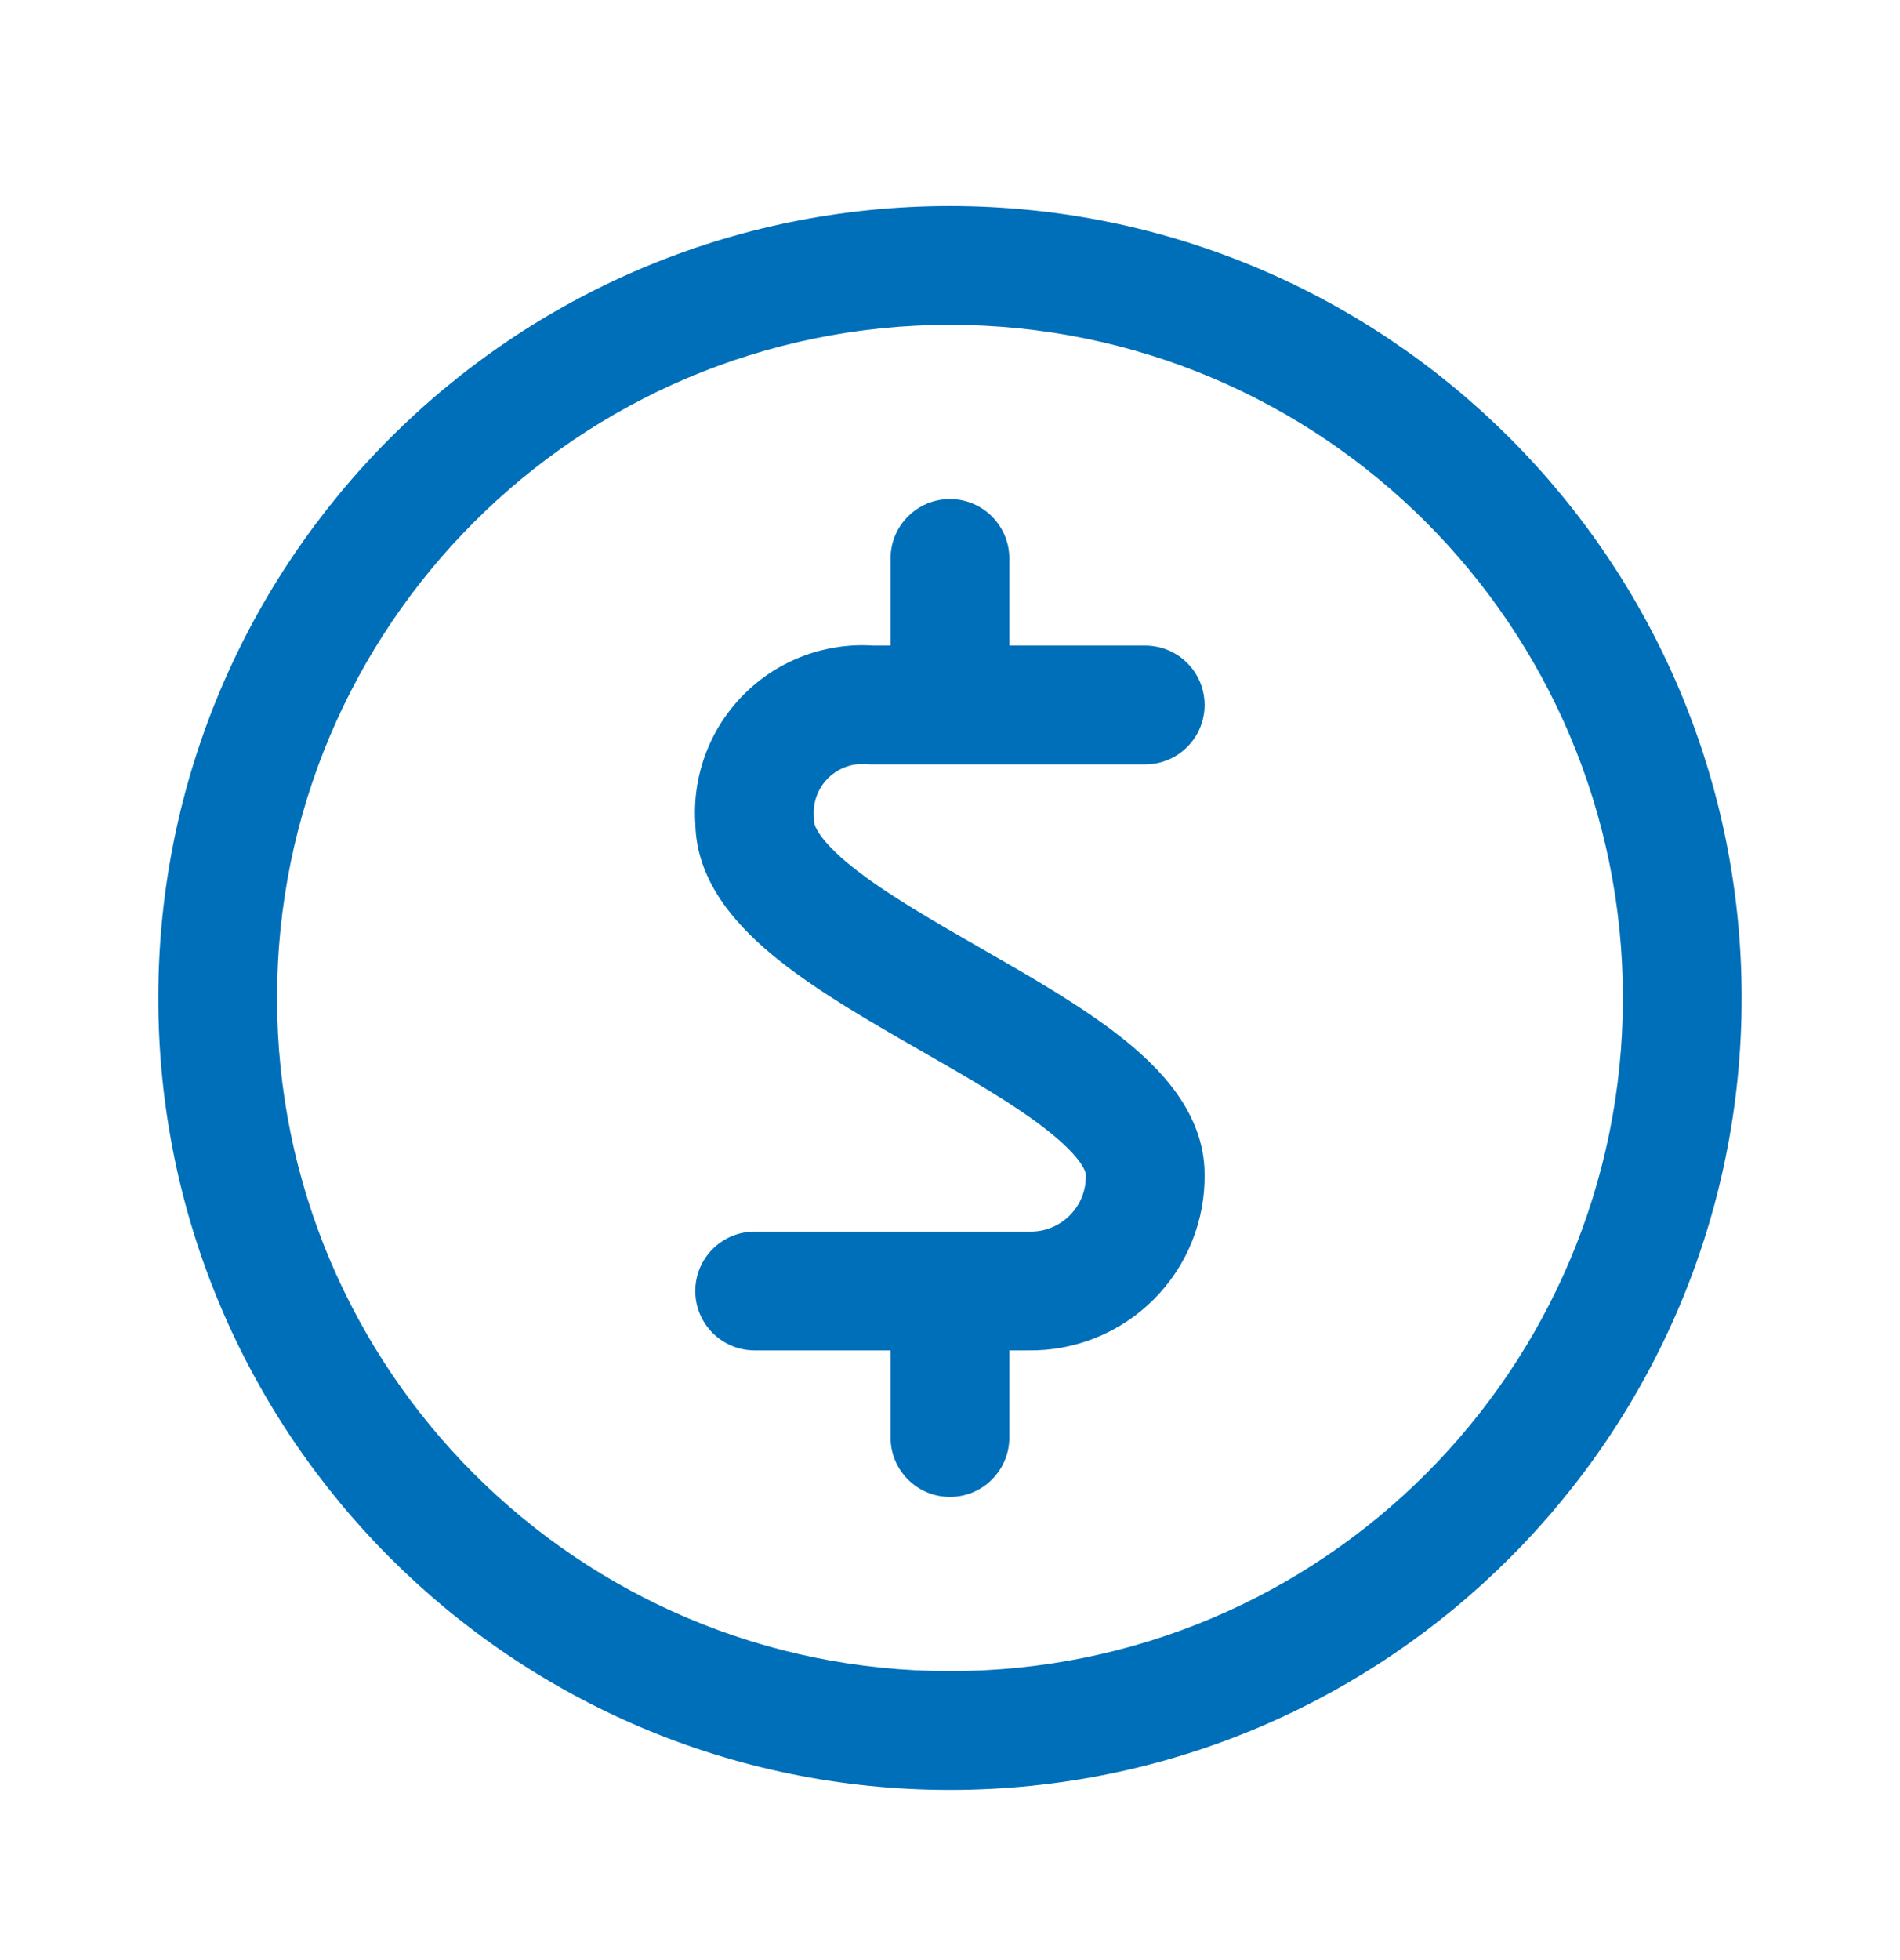 <svg width="32" height="33" viewBox="0 0 32 33" fill="none" xmlns="http://www.w3.org/2000/svg">
<path d="M19.288 10.869H16.999V9.402C16.999 8.85 16.552 8.402 15.999 8.402C15.447 8.402 14.999 8.85 14.999 9.402V10.869H14.709C14.316 10.843 13.922 10.9 13.553 11.035C13.168 11.176 12.82 11.399 12.53 11.689C12.241 11.978 12.018 12.327 11.877 12.711C11.741 13.083 11.684 13.479 11.711 13.874C11.731 14.902 12.485 15.661 13.115 16.164C13.797 16.709 14.683 17.217 15.481 17.674L15.502 17.686C16.345 18.169 17.095 18.601 17.641 19.032C18.241 19.505 18.288 19.744 18.288 19.773L18.288 19.79C18.291 19.915 18.267 20.039 18.221 20.155C18.174 20.27 18.105 20.375 18.016 20.463C17.928 20.552 17.823 20.621 17.707 20.668C17.592 20.715 17.468 20.738 17.343 20.735H16.006L15.999 20.735L15.992 20.735H12.71C12.158 20.735 11.71 21.183 11.71 21.735C11.71 22.288 12.158 22.735 12.71 22.735H14.999V24.202C14.999 24.754 15.447 25.202 15.999 25.202C16.552 25.202 16.999 24.754 16.999 24.202V22.735H17.318C17.708 22.741 18.095 22.668 18.457 22.522C18.821 22.375 19.152 22.156 19.43 21.878C19.709 21.6 19.928 21.268 20.075 20.904C20.221 20.542 20.294 20.154 20.288 19.764C20.284 18.723 19.511 17.959 18.88 17.461C18.211 16.933 17.344 16.437 16.559 15.987L16.497 15.951C15.655 15.469 14.907 15.035 14.362 14.601C13.767 14.126 13.71 13.878 13.71 13.831C13.71 13.804 13.709 13.777 13.707 13.749C13.697 13.631 13.714 13.512 13.755 13.4C13.796 13.288 13.86 13.187 13.944 13.103C14.029 13.019 14.13 12.954 14.242 12.913C14.353 12.872 14.473 12.856 14.591 12.865C14.618 12.868 14.646 12.869 14.673 12.869H19.288C19.84 12.869 20.288 12.421 20.288 11.869C20.288 11.316 19.84 10.869 19.288 10.869Z" fill="#006FB9"/>
<path fill-rule="evenodd" clip-rule="evenodd" d="M15.999 3.469C8.636 3.469 2.666 9.438 2.666 16.802C2.666 24.166 8.636 30.135 15.999 30.135C23.363 30.135 29.333 24.166 29.333 16.802C29.333 9.438 23.363 3.469 15.999 3.469ZM4.666 16.802C4.666 10.543 9.74 5.469 15.999 5.469C22.259 5.469 27.333 10.543 27.333 16.802C27.333 23.061 22.259 28.135 15.999 28.135C9.74 28.135 4.666 23.061 4.666 16.802Z" fill="#006FB9"/>
</svg>
